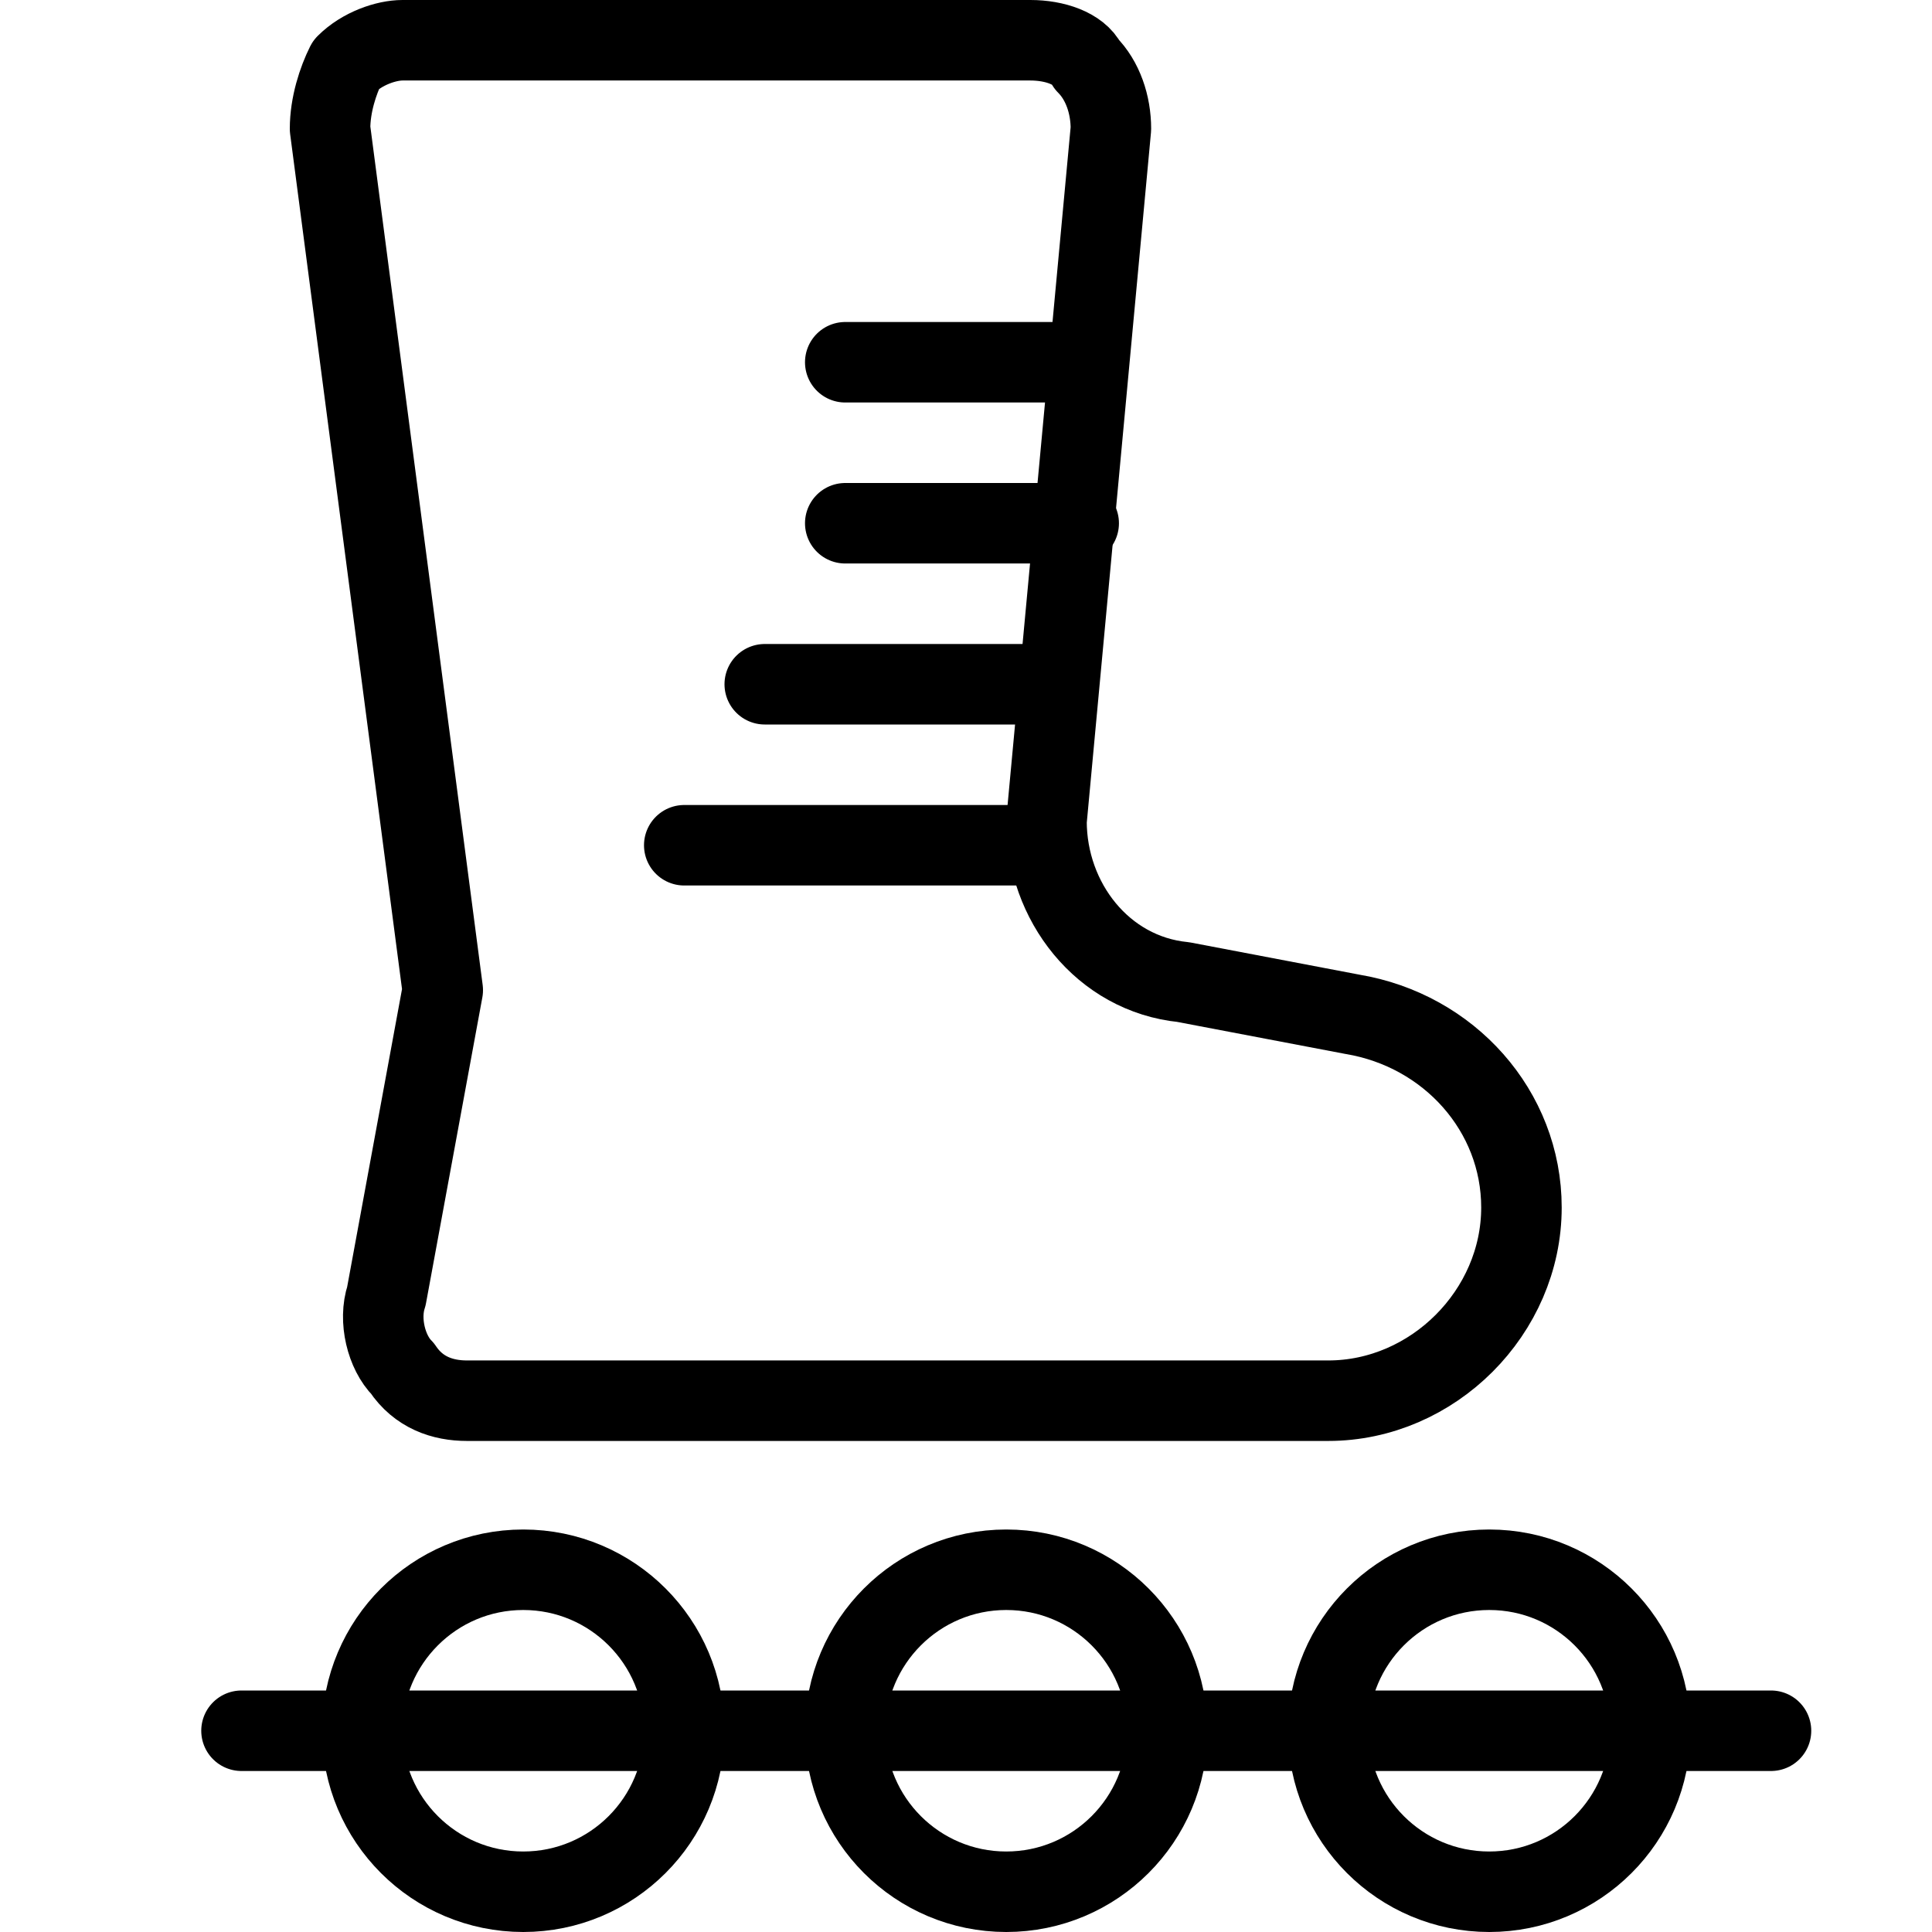 <?xml version="1.0" encoding="utf-8"?>
<!-- Generator: Adobe Illustrator 19.2.0, SVG Export Plug-In . SVG Version: 6.00 Build 0)  -->
<svg version="1.1" id="Layer_1" xmlns="http://www.w3.org/2000/svg" xmlns:xlink="http://www.w3.org/1999/xlink" x="0px" y="0px"
	 viewBox="0 0 24 24" style="enable-background:new 0 0 24 24;" xml:space="preserve">
<style type="text/css">
	.st0{display:none;}
	.st1{display:inline;}
	.st2{fill:none;stroke:#000000;stroke-linejoin:round;stroke-miterlimit:10;}
	.st3{fill:none;stroke:#000000;stroke-linecap:round;stroke-linejoin:round;stroke-miterlimit:10;}
</style>
<g id="Filled_Icons" class="st0">
	<g class="st1">
		<path d="M22,21h-1.1c-0.2-1.1-1.2-2-2.4-2s-2.2,0.9-2.4,2H15c-0.2-1.1-1.2-2-2.4-2s-2.2,0.9-2.4,2H8.9c-0.2-1.1-1.2-2-2.4-2
			s-2.2,0.9-2.4,2H3c-0.3,0-0.5,0.2-0.5,0.5S2.7,22,3,22h1c0.2,1.1,1.2,2,2.4,2s2.2-0.9,2.4-2h1.1c0.2,1.1,1.2,2,2.4,2
			s2.2-0.9,2.4-2h1.1c0.2,1.1,1.2,2,2.4,2s2.2-0.9,2.4-2H22c0.3,0,0.5-0.2,0.5-0.5S22.3,21,22,21z"/>
		<path d="M17,12.2l-2.2-0.4c-0.5-0.1-0.9-0.4-1.1-0.7H8.5C8.2,11,8,10.8,8,10.5S8.2,10,8.5,10h5l0.1-1H9.5C9.2,9,9,8.8,9,8.5
			S9.2,8,9.5,8h4.2l0.1-1h-3.3C10.2,7,10,6.8,10,6.5S10.2,6,10.5,6h3.4L14,5h-3.5C10.2,5,10,4.8,10,4.5S10.2,4,10.5,4h3.6l0.2-2.3
			c0-0.4-0.1-0.8-0.4-1.2c-0.2-0.3-0.6-0.5-1-0.5H5.1C4.7,0,4.3,0.2,4,0.5S3.6,1.3,3.6,1.7L5,12.5l-0.7,3.6c-0.1,0.4,0,0.9,0.3,1.3
			C4.9,17.8,5.3,18,5.8,18h10.8c1.6,0,2.9-1.3,2.9-2.9C19.5,13.6,18.4,12.3,17,12.2z"/>
	</g>
</g>
<g id="Outline_Icons">
	<g>
		<path class="st2" d="M4.1,1.6c0-0.3,0.1-0.6,0.2-0.8C4.5,0.6,4.8,0.5,5,0.5h7.8c0.3,0,0.6,0.1,0.7,0.3c0.2,0.2,0.3,0.5,0.3,0.8
			L13,10.2c0,1,0.7,1.9,1.7,2l2.1,0.4c1.2,0.2,2.1,1.2,2.1,2.4c0,1.3-1.1,2.4-2.4,2.4H5.8c-0.3,0-0.6-0.1-0.8-0.4
			c-0.2-0.2-0.3-0.6-0.2-0.9l0.7-3.8L4.1,1.6z"/>
		<circle class="st2" cx="6.5" cy="21.5" r="2"/>
		<circle class="st2" cx="12.5" cy="21.5" r="2"/>
		<circle class="st2" cx="18.5" cy="21.5" r="2"/>
		<line class="st3" x1="3" y1="21.5" x2="22" y2="21.5"/>
		<line class="st3" x1="13.5" y1="4.5" x2="10.5" y2="4.5"/>
		<line class="st3" x1="13.4" y1="6.5" x2="10.5" y2="6.5"/>
		<line class="st3" x1="13.1" y1="8.5" x2="9.5" y2="8.5"/>
		<line class="st3" x1="13" y1="10.5" x2="8.5" y2="10.5"/>
	</g>
</g>
</svg>
